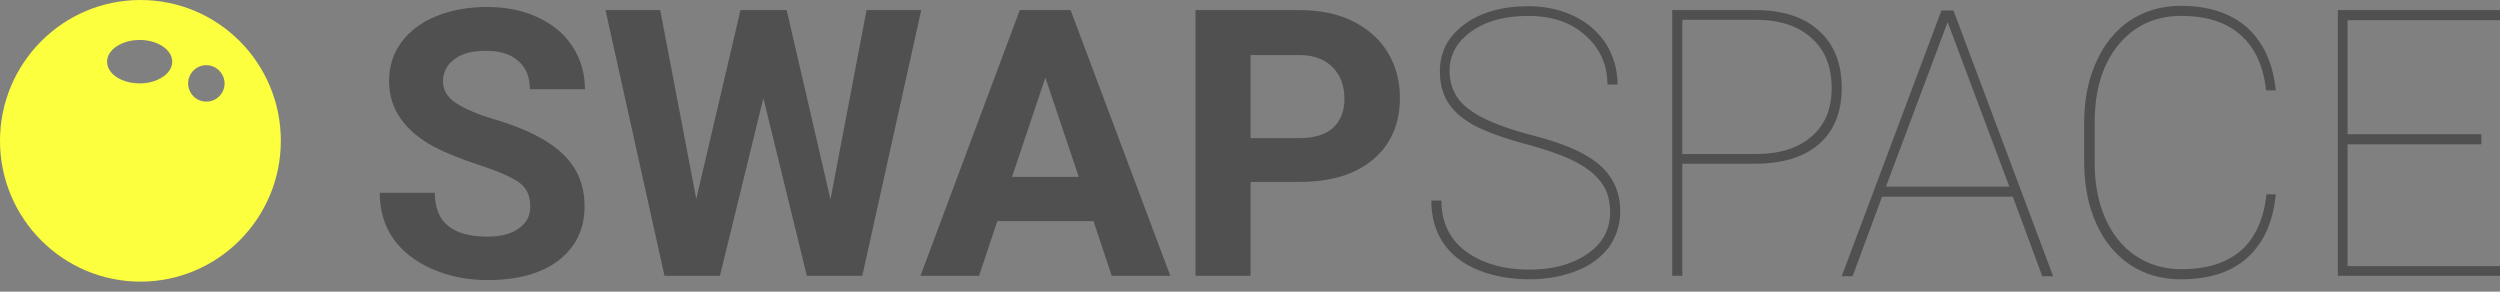 <svg width="120" height="14" viewBox="0 0 120 14" fill="none" xmlns="http://www.w3.org/2000/svg">
<rect x="0" y="0" width="120" height="14" fill="#808080" stroke="none"/>
<path d="M25.452 9.905C25.452 9.403 25.285 9.03 24.931 8.77C24.577 8.509 23.944 8.23 23.032 7.932C22.119 7.634 21.393 7.336 20.853 7.057C19.401 6.275 18.675 5.213 18.675 3.891C18.675 3.203 18.861 2.588 19.252 2.048C19.643 1.508 20.202 1.08 20.928 0.782C21.654 0.484 22.473 0.335 23.386 0.335C24.298 0.335 25.117 0.503 25.825 0.838C26.532 1.173 27.091 1.62 27.482 2.234C27.873 2.83 28.078 3.519 28.078 4.282H25.434C25.434 3.705 25.247 3.24 24.875 2.923C24.503 2.588 23.981 2.439 23.311 2.439C22.66 2.439 22.157 2.57 21.803 2.849C21.449 3.109 21.263 3.482 21.263 3.91C21.263 4.32 21.468 4.673 21.896 4.953C22.324 5.232 22.939 5.493 23.758 5.735C25.266 6.182 26.346 6.74 27.035 7.41C27.724 8.081 28.059 8.9 28.059 9.905C28.059 11.004 27.631 11.879 26.793 12.512C25.955 13.145 24.819 13.443 23.404 13.443C22.417 13.443 21.524 13.257 20.723 12.903C19.922 12.549 19.289 12.047 18.861 11.432C18.433 10.799 18.228 10.092 18.228 9.254H20.872C20.872 10.669 21.71 11.358 23.404 11.358C24.037 11.358 24.521 11.227 24.875 10.985C25.285 10.706 25.452 10.352 25.452 9.905Z" fill="#505050"/>
<path d="M39.863 9.57L41.595 0.484H44.22L41.39 13.238H38.728L36.642 4.711L34.557 13.238H31.895L29.064 0.484H31.69L33.421 9.552L35.544 0.484H37.76L39.863 9.57Z" fill="#505050"/>
<path d="M52.487 10.613H47.87L46.995 13.238H44.183L48.95 0.484H51.389L56.174 13.238H53.362L52.487 10.613ZM48.577 8.491H51.78L50.178 3.724L48.577 8.491Z" fill="#505050"/>
<path d="M60.028 8.751V13.238H57.384V0.484H62.374C63.342 0.484 64.18 0.652 64.906 1.006C65.632 1.359 66.209 1.862 66.6 2.495C66.991 3.128 67.196 3.873 67.196 4.692C67.196 5.94 66.768 6.927 65.912 7.653C65.055 8.379 63.863 8.733 62.355 8.733H60.028V8.751ZM60.028 6.629H62.392C63.081 6.629 63.621 6.461 63.975 6.145C64.347 5.809 64.534 5.344 64.534 4.748C64.534 4.115 64.347 3.612 63.975 3.24C63.603 2.849 63.1 2.663 62.448 2.644H60.028V6.629Z" fill="#505050"/>
<path d="M77.288 10.185C77.288 9.645 77.157 9.179 76.897 8.807C76.636 8.435 76.245 8.1 75.687 7.802C75.147 7.504 74.309 7.206 73.21 6.908C72.093 6.61 71.274 6.293 70.715 5.996C70.157 5.679 69.766 5.325 69.505 4.916C69.244 4.506 69.114 4.003 69.114 3.426C69.114 2.495 69.505 1.75 70.287 1.173C71.069 0.596 72.093 0.298 73.359 0.298C74.178 0.298 74.923 0.466 75.575 0.782C76.227 1.099 76.729 1.546 77.102 2.123C77.455 2.7 77.642 3.352 77.642 4.059H77.157C77.157 3.11 76.804 2.328 76.096 1.695C75.389 1.061 74.476 0.764 73.359 0.764C72.242 0.764 71.33 1.006 70.622 1.508C69.933 2.011 69.579 2.625 69.579 3.389C69.579 4.152 69.877 4.767 70.492 5.232C71.088 5.698 72.093 6.107 73.49 6.48C74.886 6.833 75.891 7.243 76.543 7.727C77.362 8.323 77.772 9.142 77.772 10.148C77.772 10.781 77.586 11.358 77.232 11.861C76.86 12.345 76.357 12.736 75.687 12.996C75.016 13.257 74.272 13.406 73.434 13.406C72.503 13.406 71.683 13.257 70.939 12.959C70.194 12.643 69.635 12.214 69.263 11.637C68.891 11.079 68.704 10.408 68.704 9.626H69.189C69.189 10.669 69.579 11.488 70.362 12.065C71.144 12.643 72.168 12.941 73.434 12.941C74.551 12.941 75.482 12.68 76.208 12.177C76.934 11.674 77.288 11.004 77.288 10.185Z" fill="#505050"/>
<path d="M80.751 7.858V13.238H80.267V0.484H84.27C85.573 0.484 86.597 0.82 87.305 1.471C88.031 2.123 88.403 3.035 88.403 4.208C88.403 5.363 88.05 6.256 87.342 6.889C86.635 7.522 85.629 7.839 84.344 7.858H80.751ZM80.751 7.392H84.27C85.424 7.392 86.318 7.113 86.951 6.554C87.603 5.996 87.919 5.232 87.919 4.227C87.919 3.203 87.603 2.402 86.951 1.825C86.318 1.248 85.424 0.95 84.27 0.95H80.751V7.392Z" fill="#505050"/>
<path d="M96.615 9.44H90.34L88.925 13.257H88.403L93.189 0.503H93.766L98.551 13.257H98.029L96.615 9.44ZM90.526 8.956H96.447L93.487 1.061L90.526 8.956Z" fill="#505050"/>
<path d="M109.238 9.328C109.108 10.65 108.661 11.656 107.879 12.363C107.097 13.071 106.036 13.406 104.677 13.406C103.764 13.406 102.964 13.182 102.256 12.717C101.567 12.251 101.009 11.6 100.636 10.762C100.245 9.924 100.059 8.956 100.04 7.857V5.884C100.04 4.804 100.227 3.836 100.618 2.979C100.99 2.123 101.549 1.452 102.237 0.987C102.945 0.521 103.764 0.279 104.677 0.279C106.017 0.279 107.078 0.633 107.86 1.322C108.642 2.029 109.108 3.035 109.238 4.338H108.773C108.642 3.165 108.233 2.272 107.544 1.676C106.855 1.061 105.905 0.763 104.695 0.763C103.448 0.763 102.442 1.229 101.679 2.16C100.915 3.091 100.543 4.338 100.543 5.921V7.801C100.543 8.807 100.711 9.701 101.046 10.464C101.381 11.227 101.865 11.842 102.498 12.27C103.131 12.698 103.876 12.922 104.695 12.922C105.924 12.922 106.874 12.624 107.562 12.028C108.251 11.432 108.661 10.52 108.791 9.328H109.238Z" fill="#505050"/>
<path d="M119.106 6.927H112.683V12.773H120V13.238H112.217V0.484H120V0.968H112.683V6.442H119.106V6.927Z" fill="#505050"/>
<path fill-rule="evenodd" clip-rule="evenodd" d="M13.48 6.759C13.48 10.482 10.464 13.518 6.74 13.518C3.016 13.518 0 10.482 0 6.759C0 3.035 3.016 0 6.74 0C10.464 0 13.48 3.016 13.48 6.759ZM10.78 4.003C10.78 4.487 10.389 4.878 9.905 4.878C9.421 4.878 9.03 4.487 9.03 4.003C9.03 3.519 9.421 3.128 9.905 3.128C10.389 3.128 10.78 3.538 10.78 4.003ZM6.703 4.003C7.559 4.003 8.267 3.538 8.267 2.96C8.267 2.383 7.559 1.918 6.703 1.918C5.846 1.918 5.139 2.383 5.139 2.96C5.139 3.538 5.828 4.003 6.703 4.003Z" fill="#FCFF3E"/>
</svg>
